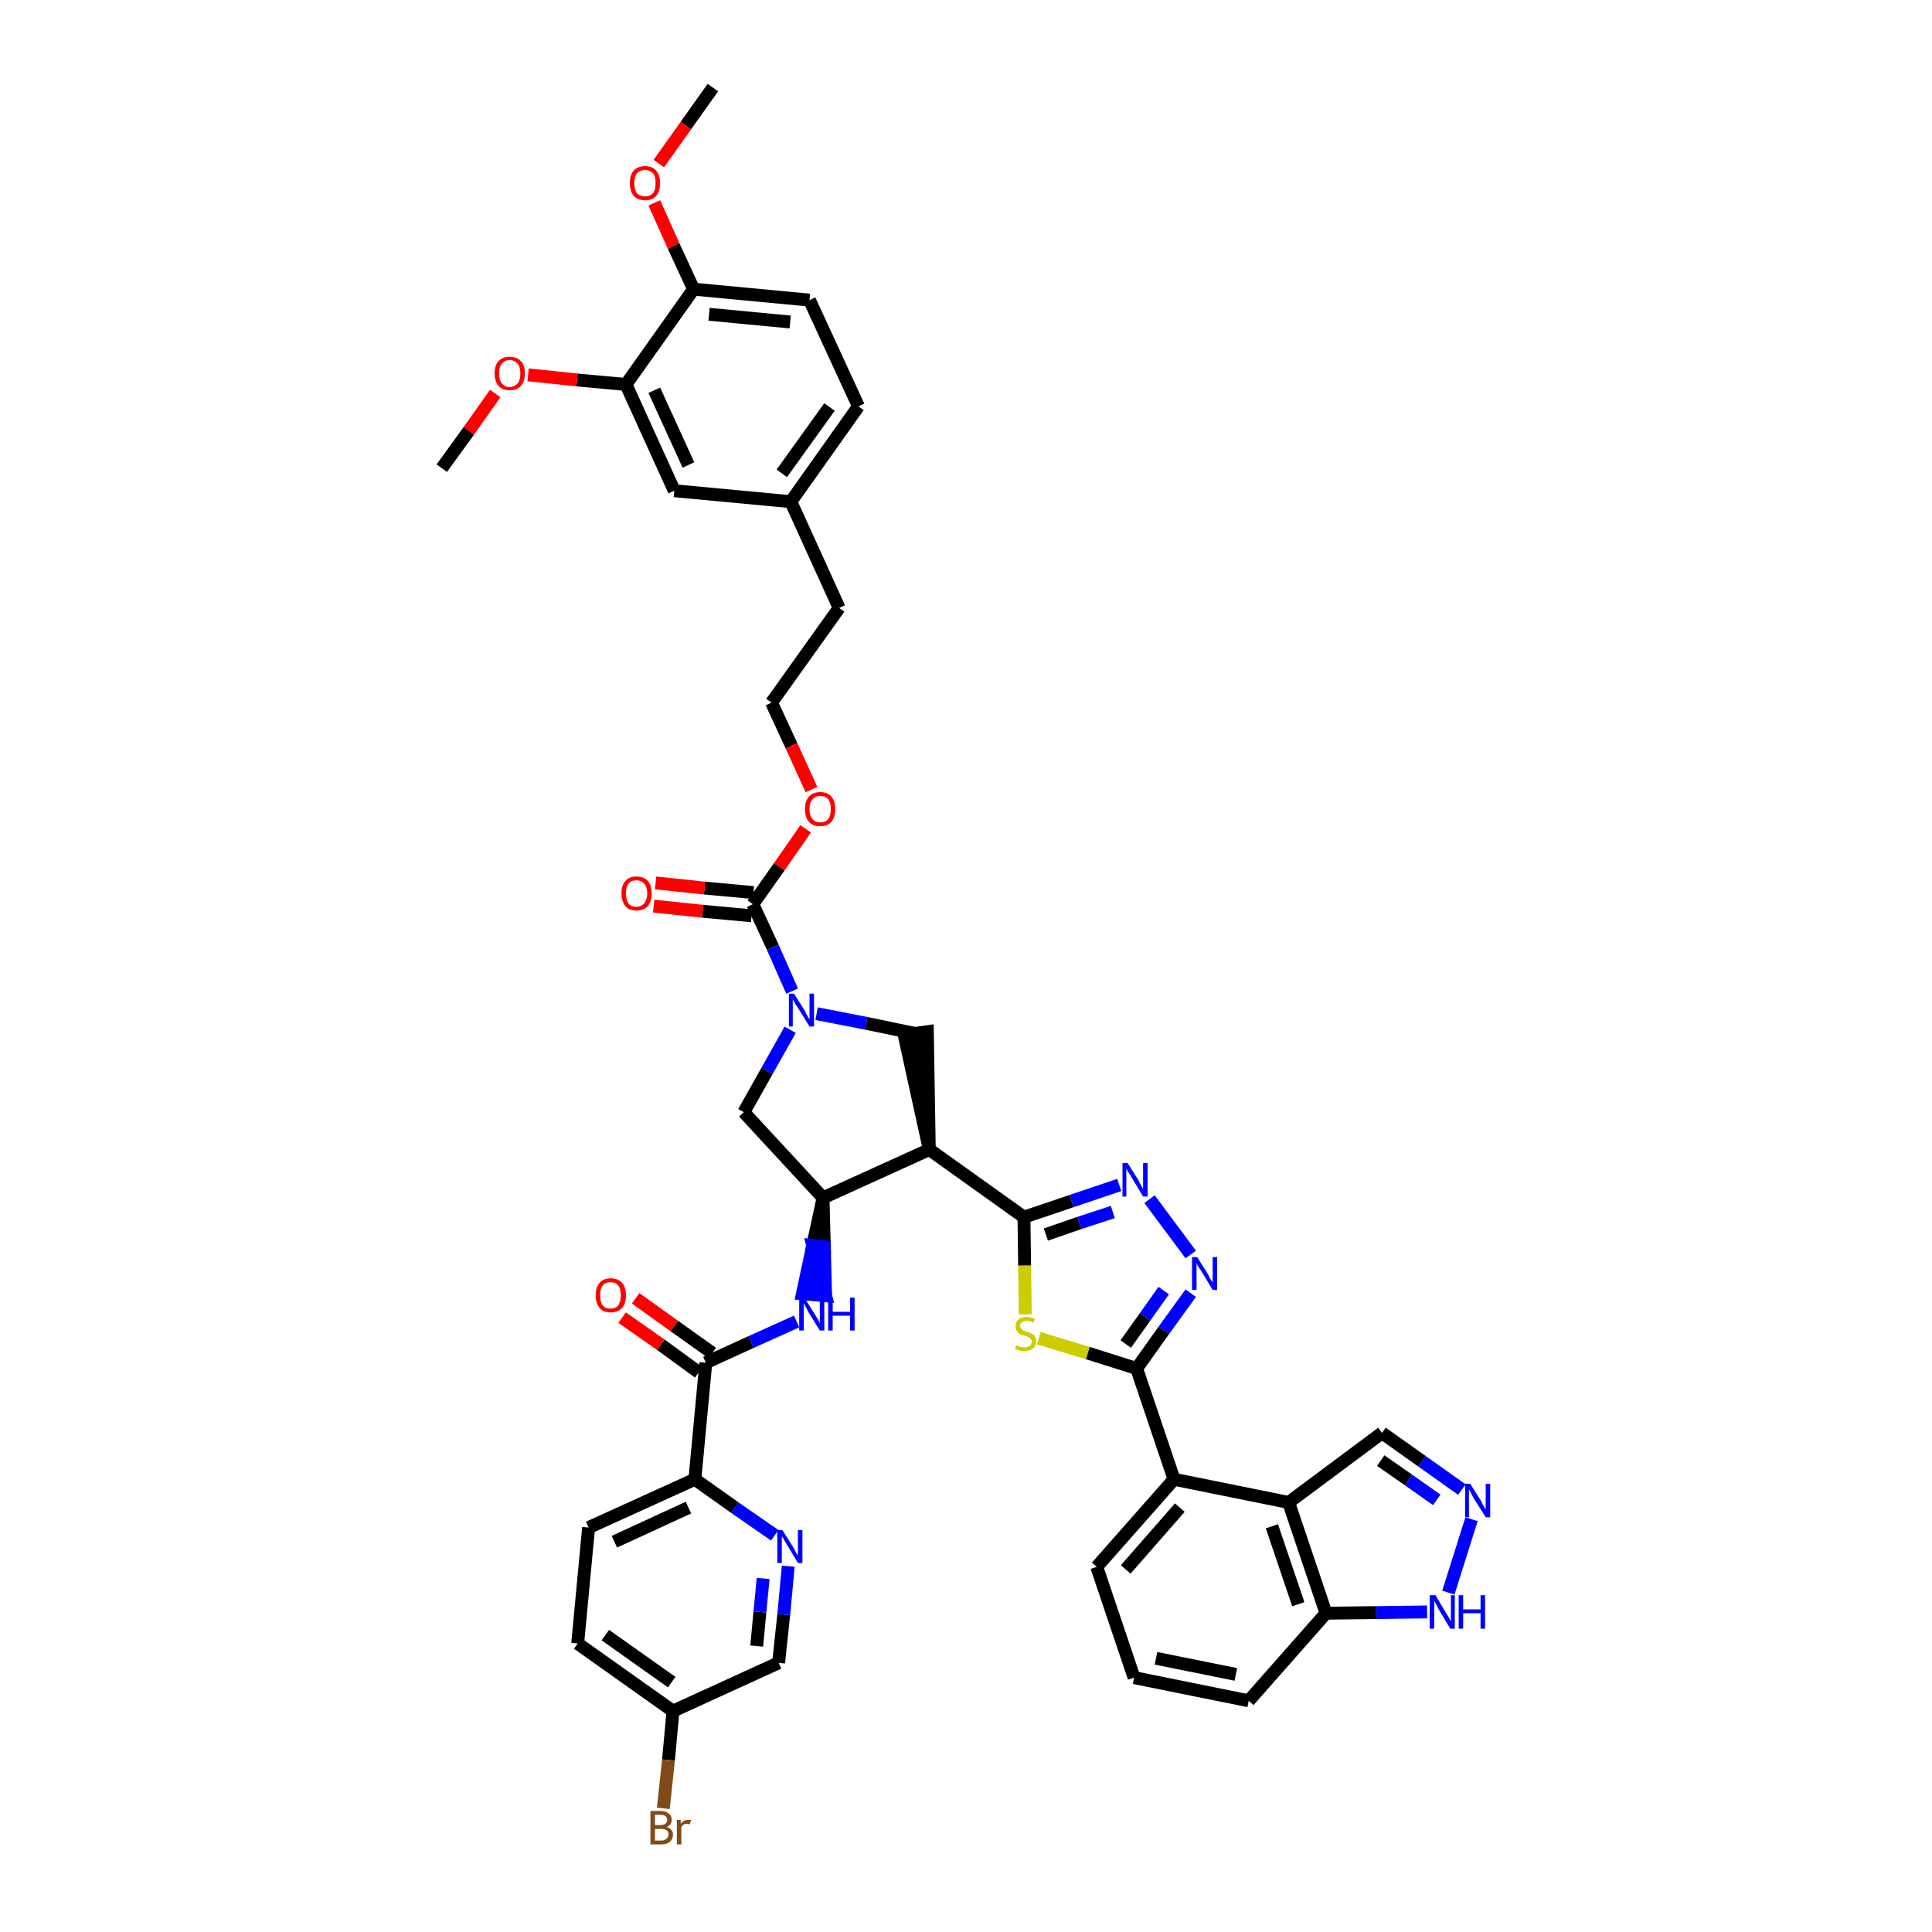 <?xml version='1.0' encoding='iso-8859-1'?>
<svg version='1.1' baseProfile='full'
              xmlns='http://www.w3.org/2000/svg'
                      xmlns:rdkit='http://www.rdkit.org/xml'
                      xmlns:xlink='http://www.w3.org/1999/xlink'
                  xml:space='preserve'
width='300px' height='300px' viewBox='0 0 300 300'>
<!-- END OF HEADER -->
<path class='bond-0 atom-0 atom-1' d='M 110.7,13.6 L 106.5,19.5' style='fill:none;fill-rule:evenodd;stroke:#000000;stroke-width:2.0px;stroke-linecap:butt;stroke-linejoin:miter;stroke-opacity:1' />
<path class='bond-0 atom-0 atom-1' d='M 106.5,19.5 L 102.3,25.4' style='fill:none;fill-rule:evenodd;stroke:#FF0000;stroke-width:2.0px;stroke-linecap:butt;stroke-linejoin:miter;stroke-opacity:1' />
<path class='bond-1 atom-1 atom-2' d='M 101.6,31.5 L 104.6,38.2' style='fill:none;fill-rule:evenodd;stroke:#FF0000;stroke-width:2.0px;stroke-linecap:butt;stroke-linejoin:miter;stroke-opacity:1' />
<path class='bond-1 atom-1 atom-2' d='M 104.6,38.2 L 107.7,44.9' style='fill:none;fill-rule:evenodd;stroke:#000000;stroke-width:2.0px;stroke-linecap:butt;stroke-linejoin:miter;stroke-opacity:1' />
<path class='bond-2 atom-2 atom-3' d='M 107.7,44.9 L 125.7,46.6' style='fill:none;fill-rule:evenodd;stroke:#000000;stroke-width:2.0px;stroke-linecap:butt;stroke-linejoin:miter;stroke-opacity:1' />
<path class='bond-2 atom-2 atom-3' d='M 110.1,48.8 L 122.7,50.0' style='fill:none;fill-rule:evenodd;stroke:#000000;stroke-width:2.0px;stroke-linecap:butt;stroke-linejoin:miter;stroke-opacity:1' />
<path class='bond-43 atom-41 atom-2' d='M 97.2,59.7 L 107.7,44.9' style='fill:none;fill-rule:evenodd;stroke:#000000;stroke-width:2.0px;stroke-linecap:butt;stroke-linejoin:miter;stroke-opacity:1' />
<path class='bond-3 atom-3 atom-4' d='M 125.7,46.6 L 133.3,63.1' style='fill:none;fill-rule:evenodd;stroke:#000000;stroke-width:2.0px;stroke-linecap:butt;stroke-linejoin:miter;stroke-opacity:1' />
<path class='bond-4 atom-4 atom-5' d='M 133.3,63.1 L 122.8,77.9' style='fill:none;fill-rule:evenodd;stroke:#000000;stroke-width:2.0px;stroke-linecap:butt;stroke-linejoin:miter;stroke-opacity:1' />
<path class='bond-4 atom-4 atom-5' d='M 128.8,63.2 L 121.4,73.5' style='fill:none;fill-rule:evenodd;stroke:#000000;stroke-width:2.0px;stroke-linecap:butt;stroke-linejoin:miter;stroke-opacity:1' />
<path class='bond-5 atom-5 atom-6' d='M 122.8,77.9 L 130.3,94.4' style='fill:none;fill-rule:evenodd;stroke:#000000;stroke-width:2.0px;stroke-linecap:butt;stroke-linejoin:miter;stroke-opacity:1' />
<path class='bond-39 atom-5 atom-40' d='M 122.8,77.9 L 104.7,76.2' style='fill:none;fill-rule:evenodd;stroke:#000000;stroke-width:2.0px;stroke-linecap:butt;stroke-linejoin:miter;stroke-opacity:1' />
<path class='bond-6 atom-6 atom-7' d='M 130.3,94.4 L 119.8,109.1' style='fill:none;fill-rule:evenodd;stroke:#000000;stroke-width:2.0px;stroke-linecap:butt;stroke-linejoin:miter;stroke-opacity:1' />
<path class='bond-7 atom-7 atom-8' d='M 119.8,109.1 L 122.9,115.8' style='fill:none;fill-rule:evenodd;stroke:#000000;stroke-width:2.0px;stroke-linecap:butt;stroke-linejoin:miter;stroke-opacity:1' />
<path class='bond-7 atom-7 atom-8' d='M 122.9,115.8 L 126.0,122.6' style='fill:none;fill-rule:evenodd;stroke:#FF0000;stroke-width:2.0px;stroke-linecap:butt;stroke-linejoin:miter;stroke-opacity:1' />
<path class='bond-8 atom-8 atom-9' d='M 125.1,128.7 L 121.0,134.6' style='fill:none;fill-rule:evenodd;stroke:#FF0000;stroke-width:2.0px;stroke-linecap:butt;stroke-linejoin:miter;stroke-opacity:1' />
<path class='bond-8 atom-8 atom-9' d='M 121.0,134.6 L 116.9,140.4' style='fill:none;fill-rule:evenodd;stroke:#000000;stroke-width:2.0px;stroke-linecap:butt;stroke-linejoin:miter;stroke-opacity:1' />
<path class='bond-9 atom-9 atom-10' d='M 117.0,138.6 L 109.4,137.9' style='fill:none;fill-rule:evenodd;stroke:#000000;stroke-width:2.0px;stroke-linecap:butt;stroke-linejoin:miter;stroke-opacity:1' />
<path class='bond-9 atom-9 atom-10' d='M 109.4,137.9 L 101.8,137.1' style='fill:none;fill-rule:evenodd;stroke:#FF0000;stroke-width:2.0px;stroke-linecap:butt;stroke-linejoin:miter;stroke-opacity:1' />
<path class='bond-9 atom-9 atom-10' d='M 116.7,142.2 L 109.1,141.5' style='fill:none;fill-rule:evenodd;stroke:#000000;stroke-width:2.0px;stroke-linecap:butt;stroke-linejoin:miter;stroke-opacity:1' />
<path class='bond-9 atom-9 atom-10' d='M 109.1,141.5 L 101.5,140.7' style='fill:none;fill-rule:evenodd;stroke:#FF0000;stroke-width:2.0px;stroke-linecap:butt;stroke-linejoin:miter;stroke-opacity:1' />
<path class='bond-10 atom-9 atom-11' d='M 116.9,140.4 L 120.0,147.1' style='fill:none;fill-rule:evenodd;stroke:#000000;stroke-width:2.0px;stroke-linecap:butt;stroke-linejoin:miter;stroke-opacity:1' />
<path class='bond-10 atom-9 atom-11' d='M 120.0,147.1 L 123.0,153.9' style='fill:none;fill-rule:evenodd;stroke:#0000FF;stroke-width:2.0px;stroke-linecap:butt;stroke-linejoin:miter;stroke-opacity:1' />
<path class='bond-11 atom-11 atom-12' d='M 122.7,159.9 L 119.1,166.3' style='fill:none;fill-rule:evenodd;stroke:#0000FF;stroke-width:2.0px;stroke-linecap:butt;stroke-linejoin:miter;stroke-opacity:1' />
<path class='bond-11 atom-11 atom-12' d='M 119.1,166.3 L 115.5,172.7' style='fill:none;fill-rule:evenodd;stroke:#000000;stroke-width:2.0px;stroke-linecap:butt;stroke-linejoin:miter;stroke-opacity:1' />
<path class='bond-44 atom-39 atom-11' d='M 142.2,160.5 L 134.5,158.9' style='fill:none;fill-rule:evenodd;stroke:#000000;stroke-width:2.0px;stroke-linecap:butt;stroke-linejoin:miter;stroke-opacity:1' />
<path class='bond-44 atom-39 atom-11' d='M 134.5,158.9 L 126.8,157.4' style='fill:none;fill-rule:evenodd;stroke:#0000FF;stroke-width:2.0px;stroke-linecap:butt;stroke-linejoin:miter;stroke-opacity:1' />
<path class='bond-12 atom-12 atom-13' d='M 115.5,172.7 L 127.8,186.0' style='fill:none;fill-rule:evenodd;stroke:#000000;stroke-width:2.0px;stroke-linecap:butt;stroke-linejoin:miter;stroke-opacity:1' />
<path class='bond-13 atom-13 atom-14' d='M 127.8,186.0 L 126.2,193.4 L 128.0,193.6 Z' style='fill:#000000;fill-rule:evenodd;fill-opacity:1;stroke:#000000;stroke-width:2.0px;stroke-linecap:butt;stroke-linejoin:miter;stroke-opacity:1;' />
<path class='bond-13 atom-13 atom-14' d='M 126.2,193.4 L 128.2,201.2 L 124.6,200.9 Z' style='fill:#0000FF;fill-rule:evenodd;fill-opacity:1;stroke:#0000FF;stroke-width:2.0px;stroke-linecap:butt;stroke-linejoin:miter;stroke-opacity:1;' />
<path class='bond-13 atom-13 atom-14' d='M 126.2,193.4 L 128.0,193.6 L 128.2,201.2 Z' style='fill:#0000FF;fill-rule:evenodd;fill-opacity:1;stroke:#0000FF;stroke-width:2.0px;stroke-linecap:butt;stroke-linejoin:miter;stroke-opacity:1;' />
<path class='bond-23 atom-13 atom-24' d='M 127.8,186.0 L 144.3,178.5' style='fill:none;fill-rule:evenodd;stroke:#000000;stroke-width:2.0px;stroke-linecap:butt;stroke-linejoin:miter;stroke-opacity:1' />
<path class='bond-14 atom-14 atom-15' d='M 123.7,205.2 L 116.6,208.4' style='fill:none;fill-rule:evenodd;stroke:#0000FF;stroke-width:2.0px;stroke-linecap:butt;stroke-linejoin:miter;stroke-opacity:1' />
<path class='bond-14 atom-14 atom-15' d='M 116.6,208.4 L 109.6,211.6' style='fill:none;fill-rule:evenodd;stroke:#000000;stroke-width:2.0px;stroke-linecap:butt;stroke-linejoin:miter;stroke-opacity:1' />
<path class='bond-15 atom-15 atom-16' d='M 110.6,210.1 L 104.7,205.9' style='fill:none;fill-rule:evenodd;stroke:#000000;stroke-width:2.0px;stroke-linecap:butt;stroke-linejoin:miter;stroke-opacity:1' />
<path class='bond-15 atom-15 atom-16' d='M 104.7,205.9 L 98.7,201.6' style='fill:none;fill-rule:evenodd;stroke:#FF0000;stroke-width:2.0px;stroke-linecap:butt;stroke-linejoin:miter;stroke-opacity:1' />
<path class='bond-15 atom-15 atom-16' d='M 108.5,213.1 L 102.6,208.8' style='fill:none;fill-rule:evenodd;stroke:#000000;stroke-width:2.0px;stroke-linecap:butt;stroke-linejoin:miter;stroke-opacity:1' />
<path class='bond-15 atom-15 atom-16' d='M 102.6,208.8 L 96.6,204.6' style='fill:none;fill-rule:evenodd;stroke:#FF0000;stroke-width:2.0px;stroke-linecap:butt;stroke-linejoin:miter;stroke-opacity:1' />
<path class='bond-16 atom-15 atom-17' d='M 109.6,211.6 L 107.9,229.7' style='fill:none;fill-rule:evenodd;stroke:#000000;stroke-width:2.0px;stroke-linecap:butt;stroke-linejoin:miter;stroke-opacity:1' />
<path class='bond-17 atom-17 atom-18' d='M 107.9,229.7 L 91.4,237.2' style='fill:none;fill-rule:evenodd;stroke:#000000;stroke-width:2.0px;stroke-linecap:butt;stroke-linejoin:miter;stroke-opacity:1' />
<path class='bond-17 atom-17 atom-18' d='M 106.9,234.1 L 95.4,239.4' style='fill:none;fill-rule:evenodd;stroke:#000000;stroke-width:2.0px;stroke-linecap:butt;stroke-linejoin:miter;stroke-opacity:1' />
<path class='bond-45 atom-23 atom-17' d='M 120.3,238.4 L 114.1,234.1' style='fill:none;fill-rule:evenodd;stroke:#0000FF;stroke-width:2.0px;stroke-linecap:butt;stroke-linejoin:miter;stroke-opacity:1' />
<path class='bond-45 atom-23 atom-17' d='M 114.1,234.1 L 107.9,229.7' style='fill:none;fill-rule:evenodd;stroke:#000000;stroke-width:2.0px;stroke-linecap:butt;stroke-linejoin:miter;stroke-opacity:1' />
<path class='bond-18 atom-18 atom-19' d='M 91.4,237.2 L 89.7,255.2' style='fill:none;fill-rule:evenodd;stroke:#000000;stroke-width:2.0px;stroke-linecap:butt;stroke-linejoin:miter;stroke-opacity:1' />
<path class='bond-19 atom-19 atom-20' d='M 89.7,255.2 L 104.5,265.7' style='fill:none;fill-rule:evenodd;stroke:#000000;stroke-width:2.0px;stroke-linecap:butt;stroke-linejoin:miter;stroke-opacity:1' />
<path class='bond-19 atom-19 atom-20' d='M 94.0,253.9 L 104.3,261.2' style='fill:none;fill-rule:evenodd;stroke:#000000;stroke-width:2.0px;stroke-linecap:butt;stroke-linejoin:miter;stroke-opacity:1' />
<path class='bond-20 atom-20 atom-21' d='M 104.5,265.7 L 103.8,273.3' style='fill:none;fill-rule:evenodd;stroke:#000000;stroke-width:2.0px;stroke-linecap:butt;stroke-linejoin:miter;stroke-opacity:1' />
<path class='bond-20 atom-20 atom-21' d='M 103.8,273.3 L 103.0,280.8' style='fill:none;fill-rule:evenodd;stroke:#7F4C19;stroke-width:2.0px;stroke-linecap:butt;stroke-linejoin:miter;stroke-opacity:1' />
<path class='bond-21 atom-20 atom-22' d='M 104.5,265.7 L 120.9,258.2' style='fill:none;fill-rule:evenodd;stroke:#000000;stroke-width:2.0px;stroke-linecap:butt;stroke-linejoin:miter;stroke-opacity:1' />
<path class='bond-22 atom-22 atom-23' d='M 120.9,258.2 L 121.7,250.7' style='fill:none;fill-rule:evenodd;stroke:#000000;stroke-width:2.0px;stroke-linecap:butt;stroke-linejoin:miter;stroke-opacity:1' />
<path class='bond-22 atom-22 atom-23' d='M 121.7,250.7 L 122.4,243.2' style='fill:none;fill-rule:evenodd;stroke:#0000FF;stroke-width:2.0px;stroke-linecap:butt;stroke-linejoin:miter;stroke-opacity:1' />
<path class='bond-22 atom-22 atom-23' d='M 117.5,255.6 L 118.0,250.3' style='fill:none;fill-rule:evenodd;stroke:#000000;stroke-width:2.0px;stroke-linecap:butt;stroke-linejoin:miter;stroke-opacity:1' />
<path class='bond-22 atom-22 atom-23' d='M 118.0,250.3 L 118.5,245.1' style='fill:none;fill-rule:evenodd;stroke:#0000FF;stroke-width:2.0px;stroke-linecap:butt;stroke-linejoin:miter;stroke-opacity:1' />
<path class='bond-24 atom-24 atom-25' d='M 144.3,178.5 L 159.0,189.0' style='fill:none;fill-rule:evenodd;stroke:#000000;stroke-width:2.0px;stroke-linecap:butt;stroke-linejoin:miter;stroke-opacity:1' />
<path class='bond-38 atom-24 atom-39' d='M 144.3,178.5 L 144.0,160.2 L 140.4,160.7 Z' style='fill:#000000;fill-rule:evenodd;fill-opacity:1;stroke:#000000;stroke-width:2.0px;stroke-linecap:butt;stroke-linejoin:miter;stroke-opacity:1;' />
<path class='bond-25 atom-25 atom-26' d='M 159.0,189.0 L 166.4,186.5' style='fill:none;fill-rule:evenodd;stroke:#000000;stroke-width:2.0px;stroke-linecap:butt;stroke-linejoin:miter;stroke-opacity:1' />
<path class='bond-25 atom-25 atom-26' d='M 166.4,186.5 L 173.8,184.0' style='fill:none;fill-rule:evenodd;stroke:#0000FF;stroke-width:2.0px;stroke-linecap:butt;stroke-linejoin:miter;stroke-opacity:1' />
<path class='bond-25 atom-25 atom-26' d='M 162.4,191.7 L 167.6,189.9' style='fill:none;fill-rule:evenodd;stroke:#000000;stroke-width:2.0px;stroke-linecap:butt;stroke-linejoin:miter;stroke-opacity:1' />
<path class='bond-25 atom-25 atom-26' d='M 167.6,189.9 L 172.8,188.2' style='fill:none;fill-rule:evenodd;stroke:#0000FF;stroke-width:2.0px;stroke-linecap:butt;stroke-linejoin:miter;stroke-opacity:1' />
<path class='bond-46 atom-38 atom-25' d='M 159.2,204.1 L 159.1,196.5' style='fill:none;fill-rule:evenodd;stroke:#CCCC00;stroke-width:2.0px;stroke-linecap:butt;stroke-linejoin:miter;stroke-opacity:1' />
<path class='bond-46 atom-38 atom-25' d='M 159.1,196.5 L 159.0,189.0' style='fill:none;fill-rule:evenodd;stroke:#000000;stroke-width:2.0px;stroke-linecap:butt;stroke-linejoin:miter;stroke-opacity:1' />
<path class='bond-26 atom-26 atom-27' d='M 178.5,186.2 L 184.9,194.8' style='fill:none;fill-rule:evenodd;stroke:#0000FF;stroke-width:2.0px;stroke-linecap:butt;stroke-linejoin:miter;stroke-opacity:1' />
<path class='bond-27 atom-27 atom-28' d='M 184.9,200.8 L 180.7,206.6' style='fill:none;fill-rule:evenodd;stroke:#0000FF;stroke-width:2.0px;stroke-linecap:butt;stroke-linejoin:miter;stroke-opacity:1' />
<path class='bond-27 atom-27 atom-28' d='M 180.7,206.6 L 176.5,212.5' style='fill:none;fill-rule:evenodd;stroke:#000000;stroke-width:2.0px;stroke-linecap:butt;stroke-linejoin:miter;stroke-opacity:1' />
<path class='bond-27 atom-27 atom-28' d='M 180.7,200.4 L 177.8,204.5' style='fill:none;fill-rule:evenodd;stroke:#0000FF;stroke-width:2.0px;stroke-linecap:butt;stroke-linejoin:miter;stroke-opacity:1' />
<path class='bond-27 atom-27 atom-28' d='M 177.8,204.5 L 174.8,208.7' style='fill:none;fill-rule:evenodd;stroke:#000000;stroke-width:2.0px;stroke-linecap:butt;stroke-linejoin:miter;stroke-opacity:1' />
<path class='bond-28 atom-28 atom-29' d='M 176.5,212.5 L 182.3,229.7' style='fill:none;fill-rule:evenodd;stroke:#000000;stroke-width:2.0px;stroke-linecap:butt;stroke-linejoin:miter;stroke-opacity:1' />
<path class='bond-37 atom-28 atom-38' d='M 176.5,212.5 L 168.9,210.1' style='fill:none;fill-rule:evenodd;stroke:#000000;stroke-width:2.0px;stroke-linecap:butt;stroke-linejoin:miter;stroke-opacity:1' />
<path class='bond-37 atom-28 atom-38' d='M 168.9,210.1 L 161.3,207.8' style='fill:none;fill-rule:evenodd;stroke:#CCCC00;stroke-width:2.0px;stroke-linecap:butt;stroke-linejoin:miter;stroke-opacity:1' />
<path class='bond-29 atom-29 atom-30' d='M 182.3,229.7 L 170.3,243.3' style='fill:none;fill-rule:evenodd;stroke:#000000;stroke-width:2.0px;stroke-linecap:butt;stroke-linejoin:miter;stroke-opacity:1' />
<path class='bond-29 atom-29 atom-30' d='M 183.2,234.1 L 174.8,243.7' style='fill:none;fill-rule:evenodd;stroke:#000000;stroke-width:2.0px;stroke-linecap:butt;stroke-linejoin:miter;stroke-opacity:1' />
<path class='bond-47 atom-37 atom-29' d='M 200.1,233.3 L 182.3,229.7' style='fill:none;fill-rule:evenodd;stroke:#000000;stroke-width:2.0px;stroke-linecap:butt;stroke-linejoin:miter;stroke-opacity:1' />
<path class='bond-30 atom-30 atom-31' d='M 170.3,243.3 L 176.1,260.5' style='fill:none;fill-rule:evenodd;stroke:#000000;stroke-width:2.0px;stroke-linecap:butt;stroke-linejoin:miter;stroke-opacity:1' />
<path class='bond-31 atom-31 atom-32' d='M 176.1,260.5 L 193.9,264.1' style='fill:none;fill-rule:evenodd;stroke:#000000;stroke-width:2.0px;stroke-linecap:butt;stroke-linejoin:miter;stroke-opacity:1' />
<path class='bond-31 atom-31 atom-32' d='M 179.5,257.5 L 191.9,260.0' style='fill:none;fill-rule:evenodd;stroke:#000000;stroke-width:2.0px;stroke-linecap:butt;stroke-linejoin:miter;stroke-opacity:1' />
<path class='bond-32 atom-32 atom-33' d='M 193.9,264.1 L 205.9,250.5' style='fill:none;fill-rule:evenodd;stroke:#000000;stroke-width:2.0px;stroke-linecap:butt;stroke-linejoin:miter;stroke-opacity:1' />
<path class='bond-33 atom-33 atom-34' d='M 205.9,250.5 L 213.7,250.4' style='fill:none;fill-rule:evenodd;stroke:#000000;stroke-width:2.0px;stroke-linecap:butt;stroke-linejoin:miter;stroke-opacity:1' />
<path class='bond-33 atom-33 atom-34' d='M 213.7,250.4 L 221.6,250.3' style='fill:none;fill-rule:evenodd;stroke:#0000FF;stroke-width:2.0px;stroke-linecap:butt;stroke-linejoin:miter;stroke-opacity:1' />
<path class='bond-48 atom-37 atom-33' d='M 200.1,233.3 L 205.9,250.5' style='fill:none;fill-rule:evenodd;stroke:#000000;stroke-width:2.0px;stroke-linecap:butt;stroke-linejoin:miter;stroke-opacity:1' />
<path class='bond-48 atom-37 atom-33' d='M 197.5,237.0 L 201.6,249.1' style='fill:none;fill-rule:evenodd;stroke:#000000;stroke-width:2.0px;stroke-linecap:butt;stroke-linejoin:miter;stroke-opacity:1' />
<path class='bond-34 atom-34 atom-35' d='M 224.9,247.3 L 228.5,235.9' style='fill:none;fill-rule:evenodd;stroke:#0000FF;stroke-width:2.0px;stroke-linecap:butt;stroke-linejoin:miter;stroke-opacity:1' />
<path class='bond-35 atom-35 atom-36' d='M 227.0,231.3 L 220.8,226.9' style='fill:none;fill-rule:evenodd;stroke:#0000FF;stroke-width:2.0px;stroke-linecap:butt;stroke-linejoin:miter;stroke-opacity:1' />
<path class='bond-35 atom-35 atom-36' d='M 220.8,226.9 L 214.6,222.5' style='fill:none;fill-rule:evenodd;stroke:#000000;stroke-width:2.0px;stroke-linecap:butt;stroke-linejoin:miter;stroke-opacity:1' />
<path class='bond-35 atom-35 atom-36' d='M 223.1,232.9 L 218.7,229.8' style='fill:none;fill-rule:evenodd;stroke:#0000FF;stroke-width:2.0px;stroke-linecap:butt;stroke-linejoin:miter;stroke-opacity:1' />
<path class='bond-35 atom-35 atom-36' d='M 218.7,229.8 L 214.4,226.8' style='fill:none;fill-rule:evenodd;stroke:#000000;stroke-width:2.0px;stroke-linecap:butt;stroke-linejoin:miter;stroke-opacity:1' />
<path class='bond-36 atom-36 atom-37' d='M 214.6,222.5 L 200.1,233.3' style='fill:none;fill-rule:evenodd;stroke:#000000;stroke-width:2.0px;stroke-linecap:butt;stroke-linejoin:miter;stroke-opacity:1' />
<path class='bond-40 atom-40 atom-41' d='M 104.7,76.2 L 97.2,59.7' style='fill:none;fill-rule:evenodd;stroke:#000000;stroke-width:2.0px;stroke-linecap:butt;stroke-linejoin:miter;stroke-opacity:1' />
<path class='bond-40 atom-40 atom-41' d='M 106.9,72.2 L 101.6,60.6' style='fill:none;fill-rule:evenodd;stroke:#000000;stroke-width:2.0px;stroke-linecap:butt;stroke-linejoin:miter;stroke-opacity:1' />
<path class='bond-41 atom-41 atom-42' d='M 97.2,59.7 L 89.6,59.0' style='fill:none;fill-rule:evenodd;stroke:#000000;stroke-width:2.0px;stroke-linecap:butt;stroke-linejoin:miter;stroke-opacity:1' />
<path class='bond-41 atom-41 atom-42' d='M 89.6,59.0 L 82.0,58.2' style='fill:none;fill-rule:evenodd;stroke:#FF0000;stroke-width:2.0px;stroke-linecap:butt;stroke-linejoin:miter;stroke-opacity:1' />
<path class='bond-42 atom-42 atom-43' d='M 76.9,61.1 L 72.8,66.9' style='fill:none;fill-rule:evenodd;stroke:#FF0000;stroke-width:2.0px;stroke-linecap:butt;stroke-linejoin:miter;stroke-opacity:1' />
<path class='bond-42 atom-42 atom-43' d='M 72.8,66.9 L 68.6,72.7' style='fill:none;fill-rule:evenodd;stroke:#000000;stroke-width:2.0px;stroke-linecap:butt;stroke-linejoin:miter;stroke-opacity:1' />
<path  class='atom-1' d='M 97.8 28.4
Q 97.8 27.2, 98.4 26.5
Q 99.0 25.8, 100.2 25.8
Q 101.3 25.8, 101.9 26.5
Q 102.5 27.2, 102.5 28.4
Q 102.5 29.7, 101.9 30.4
Q 101.3 31.1, 100.2 31.1
Q 99.0 31.1, 98.4 30.4
Q 97.8 29.7, 97.8 28.4
M 100.2 30.5
Q 100.9 30.5, 101.4 30.0
Q 101.8 29.5, 101.8 28.4
Q 101.8 27.4, 101.4 26.9
Q 100.9 26.4, 100.2 26.4
Q 99.4 26.4, 98.9 26.9
Q 98.5 27.4, 98.5 28.4
Q 98.5 29.5, 98.9 30.0
Q 99.4 30.5, 100.2 30.5
' fill='#FF0000'/>
<path  class='atom-8' d='M 125.0 125.6
Q 125.0 124.4, 125.6 123.7
Q 126.2 123.0, 127.4 123.0
Q 128.5 123.0, 129.1 123.7
Q 129.7 124.4, 129.7 125.6
Q 129.7 126.9, 129.1 127.6
Q 128.5 128.3, 127.4 128.3
Q 126.2 128.3, 125.6 127.6
Q 125.0 126.9, 125.0 125.6
M 127.4 127.7
Q 128.2 127.7, 128.6 127.2
Q 129.0 126.7, 129.0 125.6
Q 129.0 124.6, 128.6 124.1
Q 128.2 123.6, 127.4 123.6
Q 126.6 123.6, 126.2 124.1
Q 125.7 124.6, 125.7 125.6
Q 125.7 126.7, 126.2 127.2
Q 126.6 127.7, 127.4 127.7
' fill='#FF0000'/>
<path  class='atom-10' d='M 96.5 138.7
Q 96.5 137.5, 97.1 136.8
Q 97.7 136.1, 98.8 136.1
Q 100.0 136.1, 100.6 136.8
Q 101.2 137.5, 101.2 138.7
Q 101.2 139.9, 100.6 140.7
Q 99.9 141.4, 98.8 141.4
Q 97.7 141.4, 97.1 140.7
Q 96.5 139.9, 96.5 138.7
M 98.8 140.8
Q 99.6 140.8, 100.0 140.3
Q 100.5 139.7, 100.5 138.7
Q 100.5 137.7, 100.0 137.2
Q 99.6 136.7, 98.8 136.7
Q 98.0 136.7, 97.6 137.2
Q 97.2 137.7, 97.2 138.7
Q 97.2 139.7, 97.6 140.3
Q 98.0 140.8, 98.8 140.8
' fill='#FF0000'/>
<path  class='atom-11' d='M 123.3 154.3
L 125.0 157.0
Q 125.1 157.3, 125.4 157.8
Q 125.7 158.3, 125.7 158.3
L 125.7 154.3
L 126.4 154.3
L 126.4 159.4
L 125.7 159.4
L 123.9 156.5
Q 123.6 156.1, 123.4 155.7
Q 123.2 155.3, 123.1 155.2
L 123.1 159.4
L 122.5 159.4
L 122.5 154.3
L 123.3 154.3
' fill='#0000FF'/>
<path  class='atom-14' d='M 124.9 201.5
L 126.6 204.2
Q 126.8 204.5, 127.1 205.0
Q 127.3 205.5, 127.3 205.5
L 127.3 201.5
L 128.0 201.5
L 128.0 206.6
L 127.3 206.6
L 125.5 203.7
Q 125.3 203.3, 125.1 202.9
Q 124.9 202.5, 124.8 202.4
L 124.8 206.6
L 124.1 206.6
L 124.1 201.5
L 124.9 201.5
' fill='#0000FF'/>
<path  class='atom-14' d='M 128.6 201.5
L 129.3 201.5
L 129.3 203.7
L 132.0 203.7
L 132.0 201.5
L 132.7 201.5
L 132.7 206.6
L 132.0 206.6
L 132.0 204.3
L 129.3 204.3
L 129.3 206.6
L 128.6 206.6
L 128.6 201.5
' fill='#0000FF'/>
<path  class='atom-16' d='M 92.5 201.1
Q 92.5 199.9, 93.1 199.2
Q 93.7 198.5, 94.8 198.5
Q 96.0 198.5, 96.6 199.2
Q 97.2 199.9, 97.2 201.1
Q 97.2 202.4, 96.6 203.1
Q 95.9 203.8, 94.8 203.8
Q 93.7 203.8, 93.1 203.1
Q 92.5 202.4, 92.5 201.1
M 94.8 203.2
Q 95.6 203.2, 96.0 202.7
Q 96.4 202.1, 96.4 201.1
Q 96.4 200.1, 96.0 199.6
Q 95.6 199.1, 94.8 199.1
Q 94.0 199.1, 93.6 199.6
Q 93.2 200.1, 93.2 201.1
Q 93.2 202.2, 93.6 202.7
Q 94.0 203.2, 94.8 203.2
' fill='#FF0000'/>
<path  class='atom-21' d='M 103.5 283.7
Q 104.0 283.8, 104.2 284.1
Q 104.5 284.4, 104.5 284.8
Q 104.5 285.6, 104.0 286.0
Q 103.6 286.4, 102.7 286.4
L 101.0 286.4
L 101.0 281.2
L 102.5 281.2
Q 103.4 281.2, 103.8 281.6
Q 104.3 281.9, 104.3 282.6
Q 104.3 283.4, 103.5 283.7
M 101.7 281.8
L 101.7 283.4
L 102.5 283.4
Q 103.0 283.4, 103.3 283.2
Q 103.6 283.0, 103.6 282.6
Q 103.6 281.8, 102.5 281.8
L 101.7 281.8
M 102.7 285.8
Q 103.2 285.8, 103.5 285.5
Q 103.8 285.3, 103.8 284.8
Q 103.8 284.4, 103.5 284.2
Q 103.2 284.0, 102.6 284.0
L 101.7 284.0
L 101.7 285.8
L 102.7 285.8
' fill='#7F4C19'/>
<path  class='atom-21' d='M 105.7 282.6
L 105.7 283.2
Q 106.1 282.6, 106.8 282.6
Q 107.0 282.6, 107.3 282.6
L 107.1 283.3
Q 106.8 283.2, 106.7 283.2
Q 106.4 283.2, 106.2 283.3
Q 106.0 283.4, 105.8 283.7
L 105.8 286.4
L 105.1 286.4
L 105.1 282.6
L 105.7 282.6
' fill='#7F4C19'/>
<path  class='atom-23' d='M 121.5 237.6
L 123.2 240.3
Q 123.4 240.6, 123.6 241.1
Q 123.9 241.5, 123.9 241.6
L 123.9 237.6
L 124.6 237.6
L 124.6 242.7
L 123.9 242.7
L 122.1 239.7
Q 121.9 239.4, 121.7 239.0
Q 121.4 238.6, 121.4 238.5
L 121.4 242.7
L 120.7 242.7
L 120.7 237.6
L 121.5 237.6
' fill='#0000FF'/>
<path  class='atom-26' d='M 175.1 180.6
L 176.8 183.3
Q 176.9 183.6, 177.2 184.1
Q 177.5 184.6, 177.5 184.6
L 177.5 180.6
L 178.2 180.6
L 178.2 185.8
L 177.5 185.8
L 175.7 182.8
Q 175.5 182.4, 175.2 182.0
Q 175.0 181.6, 174.9 181.5
L 174.9 185.8
L 174.3 185.8
L 174.3 180.6
L 175.1 180.6
' fill='#0000FF'/>
<path  class='atom-27' d='M 185.9 195.2
L 187.6 197.9
Q 187.7 198.2, 188.0 198.7
Q 188.3 199.1, 188.3 199.2
L 188.3 195.2
L 189.0 195.2
L 189.0 200.3
L 188.3 200.3
L 186.5 197.3
Q 186.3 197.0, 186.0 196.6
Q 185.8 196.2, 185.8 196.1
L 185.8 200.3
L 185.1 200.3
L 185.1 195.2
L 185.9 195.2
' fill='#0000FF'/>
<path  class='atom-34' d='M 222.9 247.7
L 224.5 250.4
Q 224.7 250.7, 225.0 251.2
Q 225.2 251.7, 225.3 251.7
L 225.3 247.7
L 225.9 247.7
L 225.9 252.9
L 225.2 252.9
L 223.4 249.9
Q 223.2 249.5, 223.0 249.1
Q 222.8 248.7, 222.7 248.6
L 222.7 252.9
L 222.0 252.9
L 222.0 247.7
L 222.9 247.7
' fill='#0000FF'/>
<path  class='atom-34' d='M 226.5 247.7
L 227.2 247.7
L 227.2 249.9
L 229.9 249.9
L 229.9 247.7
L 230.6 247.7
L 230.6 252.9
L 229.9 252.9
L 229.9 250.5
L 227.2 250.5
L 227.2 252.9
L 226.5 252.9
L 226.5 247.7
' fill='#0000FF'/>
<path  class='atom-35' d='M 228.3 230.4
L 230.0 233.1
Q 230.1 233.4, 230.4 233.9
Q 230.7 234.4, 230.7 234.4
L 230.7 230.4
L 231.4 230.4
L 231.4 235.6
L 230.7 235.6
L 228.8 232.6
Q 228.6 232.2, 228.4 231.8
Q 228.2 231.4, 228.1 231.3
L 228.1 235.6
L 227.5 235.6
L 227.5 230.4
L 228.3 230.4
' fill='#0000FF'/>
<path  class='atom-38' d='M 157.8 208.9
Q 157.8 208.9, 158.1 209.0
Q 158.3 209.1, 158.6 209.2
Q 158.8 209.2, 159.1 209.2
Q 159.6 209.2, 159.9 209.0
Q 160.2 208.7, 160.2 208.3
Q 160.2 208.0, 160.0 207.9
Q 159.9 207.7, 159.7 207.6
Q 159.4 207.5, 159.1 207.4
Q 158.6 207.3, 158.3 207.1
Q 158.1 207.0, 157.9 206.7
Q 157.7 206.4, 157.7 206.0
Q 157.7 205.3, 158.1 204.9
Q 158.6 204.5, 159.4 204.5
Q 160.0 204.5, 160.7 204.8
L 160.5 205.4
Q 159.9 205.1, 159.5 205.1
Q 159.0 205.1, 158.7 205.3
Q 158.4 205.5, 158.4 205.9
Q 158.4 206.2, 158.6 206.3
Q 158.7 206.5, 158.9 206.6
Q 159.1 206.7, 159.5 206.8
Q 159.9 206.9, 160.2 207.1
Q 160.5 207.2, 160.7 207.5
Q 160.9 207.8, 160.9 208.3
Q 160.9 209.0, 160.4 209.4
Q 159.9 209.8, 159.1 209.8
Q 158.7 209.8, 158.3 209.7
Q 158.0 209.6, 157.6 209.4
L 157.8 208.9
' fill='#CCCC00'/>
<path  class='atom-42' d='M 76.8 58.0
Q 76.8 56.7, 77.4 56.1
Q 78.0 55.4, 79.1 55.4
Q 80.3 55.4, 80.9 56.1
Q 81.5 56.7, 81.5 58.0
Q 81.5 59.2, 80.9 59.9
Q 80.3 60.6, 79.1 60.6
Q 78.0 60.6, 77.4 59.9
Q 76.8 59.2, 76.8 58.0
M 79.1 60.1
Q 79.9 60.1, 80.4 59.5
Q 80.8 59.0, 80.8 58.0
Q 80.8 57.0, 80.4 56.5
Q 79.9 55.9, 79.1 55.9
Q 78.4 55.9, 77.9 56.5
Q 77.5 57.0, 77.5 58.0
Q 77.5 59.0, 77.9 59.5
Q 78.4 60.1, 79.1 60.1
' fill='#FF0000'/>
</svg>
